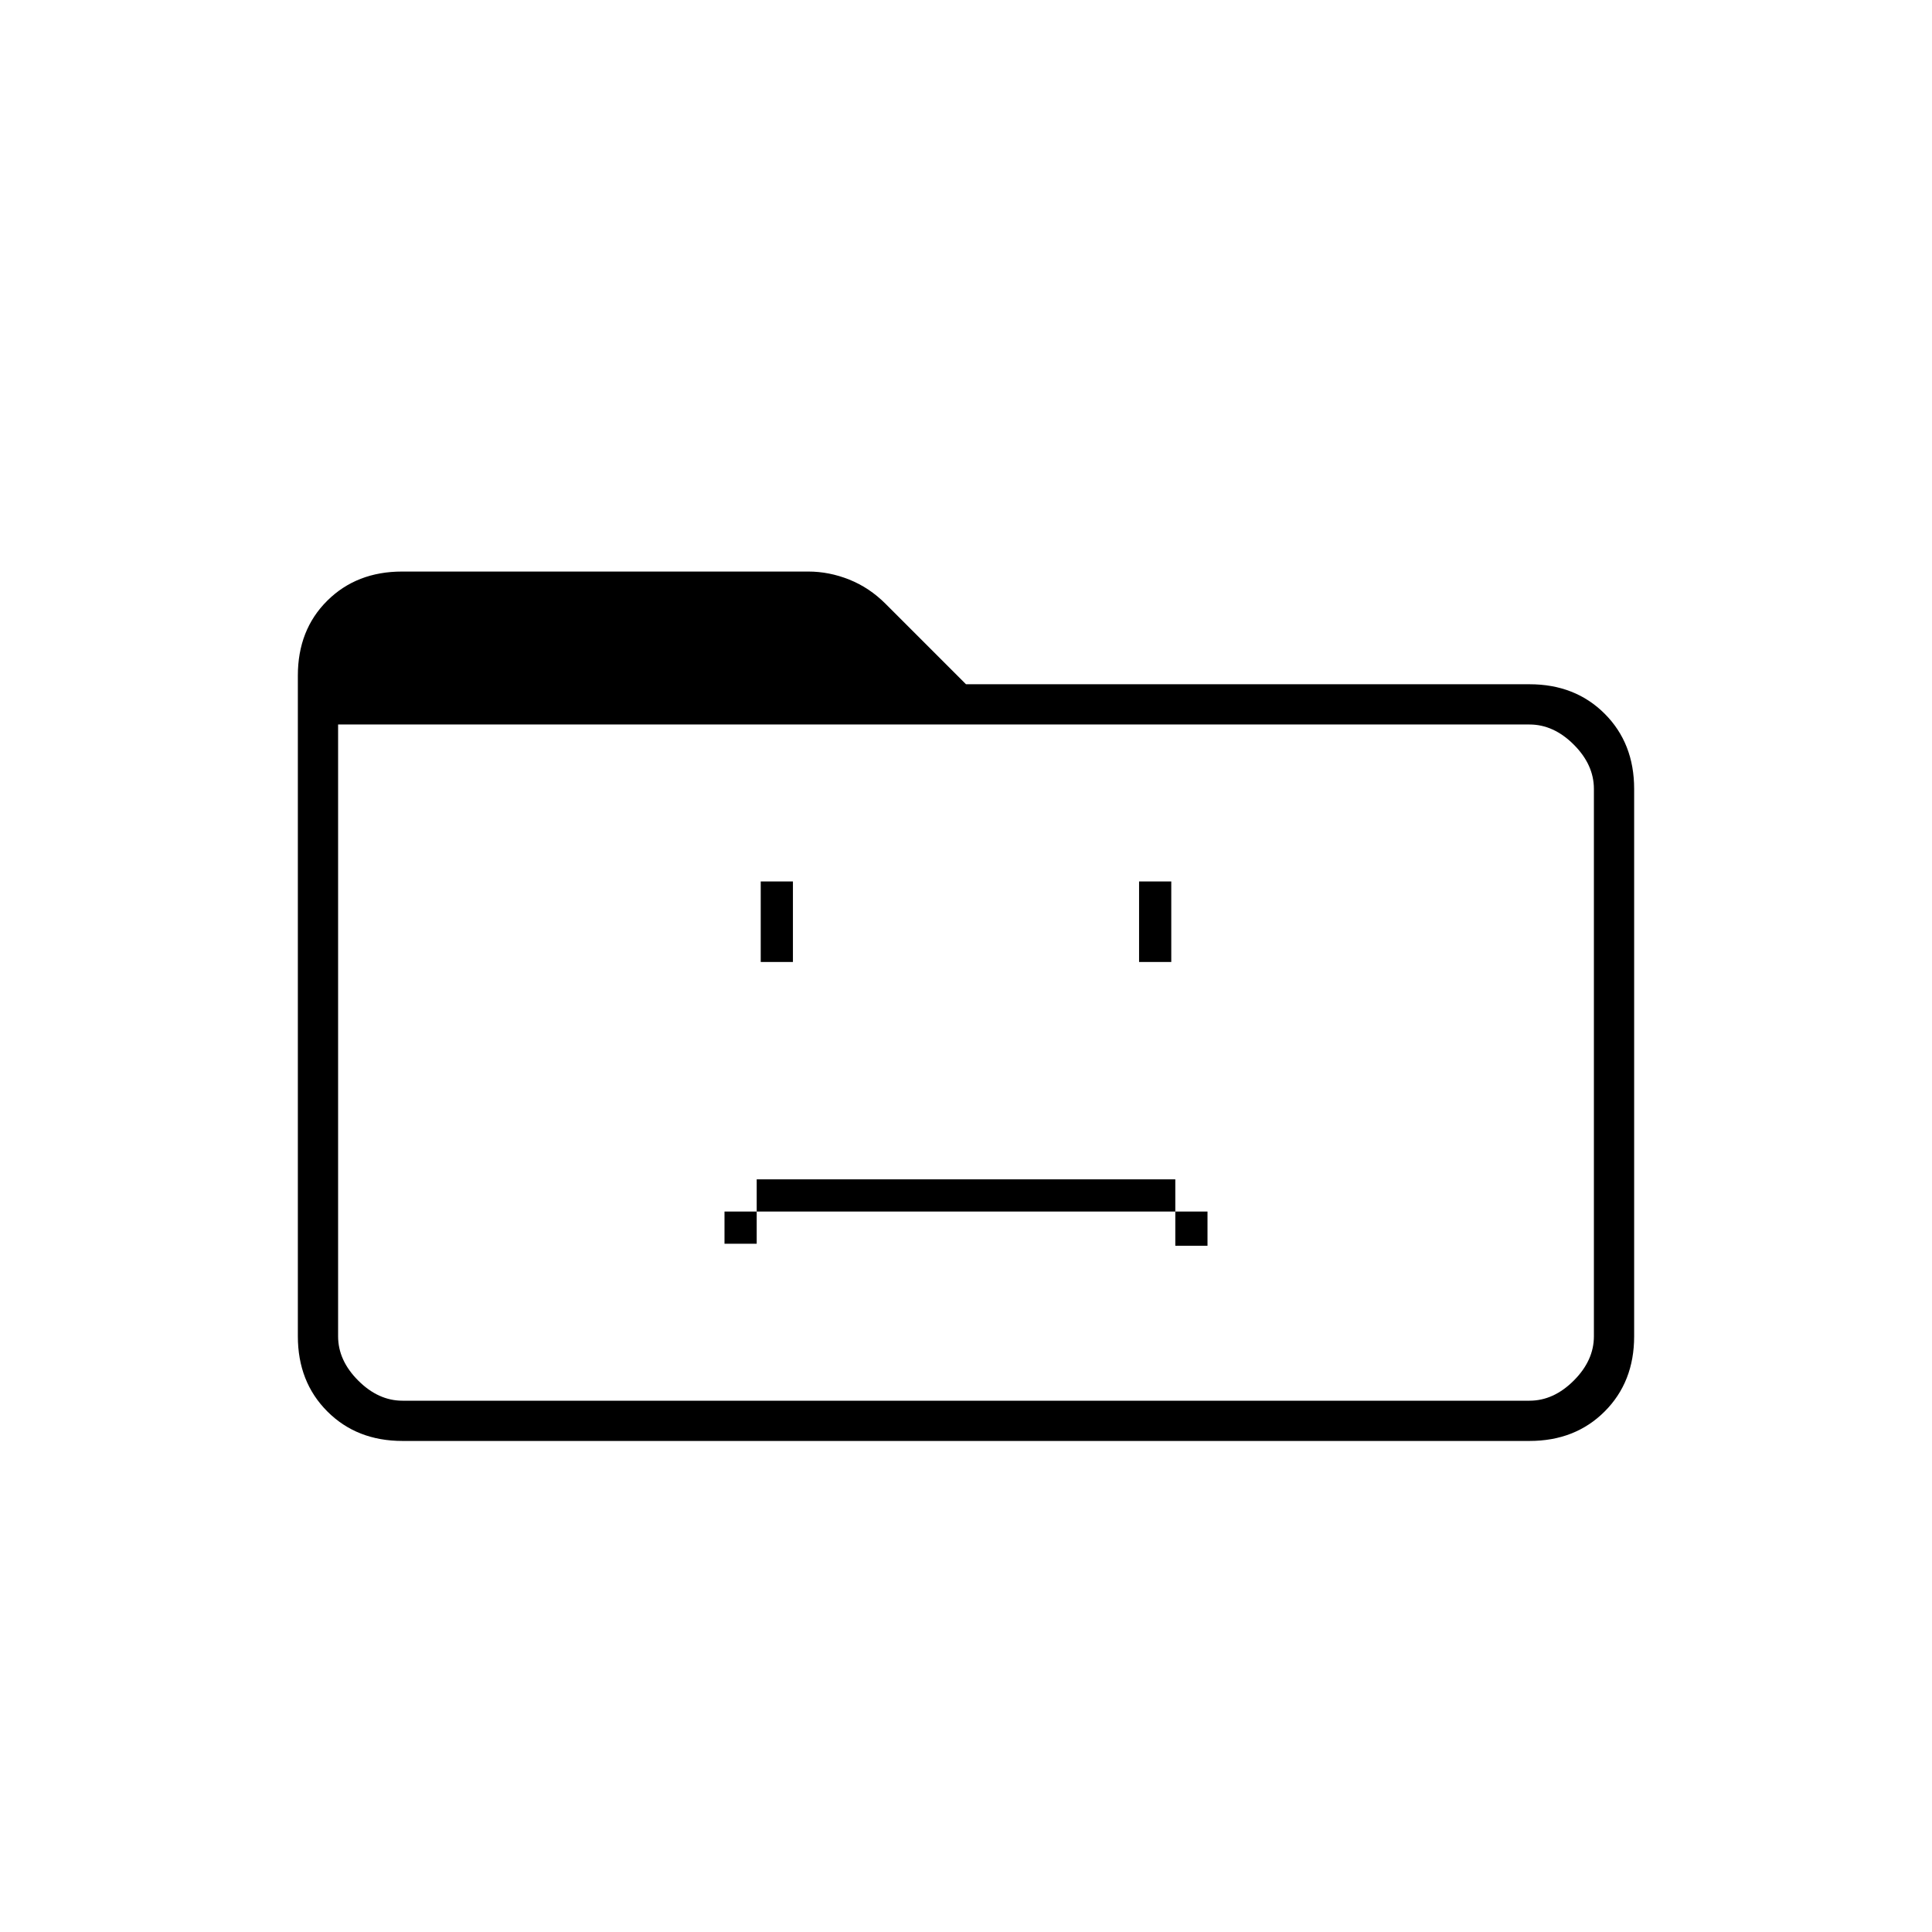<svg xmlns="http://www.w3.org/2000/svg" height="20" viewBox="0 96 960 960" width="20"><path d="M360 714h16v-16h208v17h16v-17h-16v-16H376v16h-16v16Zm18-140h16v-40h-16v40Zm188 0h16v-40h-16v40ZM200 812q-22.7 0-37.35-14.662Q148 782.676 148 759.96V431.717Q148 409 162.596 394.5q14.595-14.5 37.219-14.5h201.822Q412 380 422 384t18 12l40 40h280q22.7 0 37.35 14.65Q812 465.3 812 488v272q0 22.7-14.65 37.35Q782.7 812 760 812H200Zm0-20h560q12 0 22-10t10-22V488q0-12-10-22t-22-10H168v304q0 12 10 22t22 10Zm-32 0V456v336Z"/></svg>